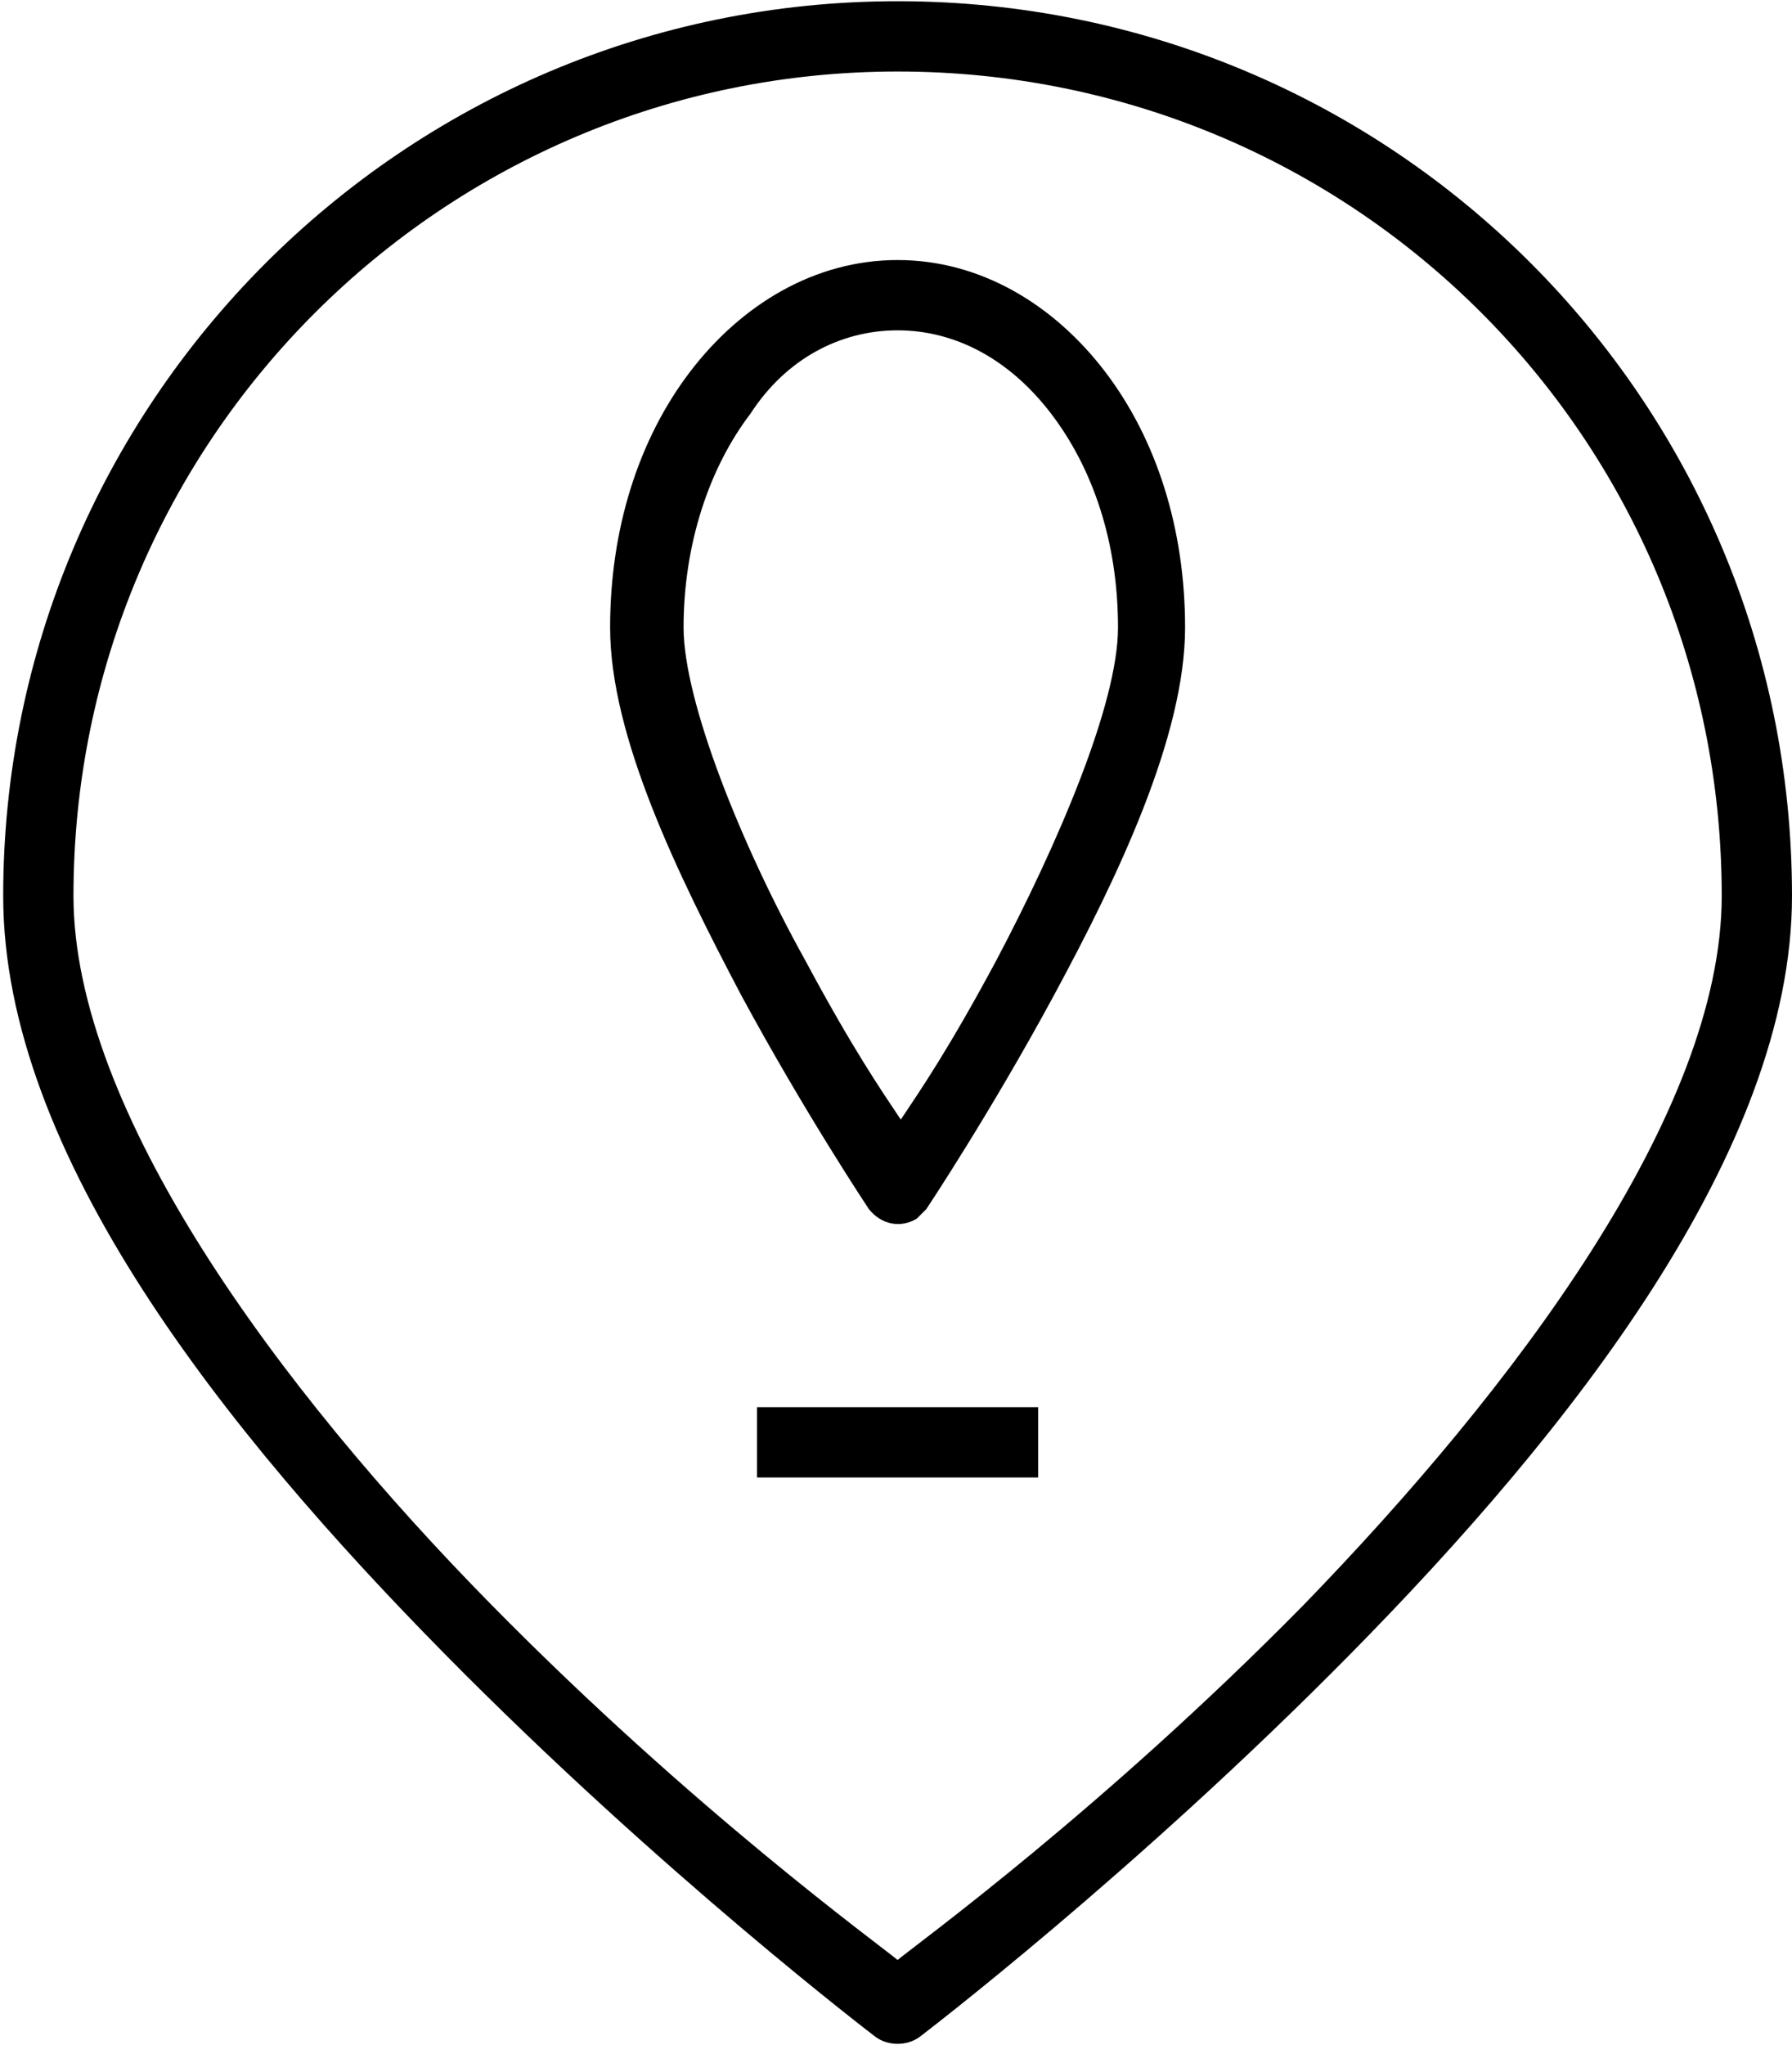 <?xml version="1.0" encoding="utf-8"?>
<!-- Generator: Adobe Illustrator 24.0.2, SVG Export Plug-In . SVG Version: 6.00 Build 0)  -->
<svg version="1.1"
	 id="svg4475" inkscape:version="0.48.4 r9939" sodipodi:docname="25 alien space planet human life mysterious secret (2).svg" xmlns:cc="http://creativecommons.org/ns#" xmlns:dc="http://purl.org/dc/elements/1.1/" xmlns:inkscape="http://www.inkscape.org/namespaces/inkscape" xmlns:rdf="http://www.w3.org/1999/02/22-rdf-syntax-ns#" xmlns:sodipodi="http://sodipodi.sourceforge.net/DTD/sodipodi-0.dtd" xmlns:svg="http://www.w3.org/2000/svg"
	 xmlns="http://www.w3.org/2000/svg" xmlns:xlink="http://www.w3.org/1999/xlink" x="0px" y="0px" viewBox="0 0 56.1 64"
	 style="enable-background:new 0 0 56.1 64;" xml:space="preserve">
<sodipodi:namedview  bordercolor="#666666" borderopacity="1.0" id="base" inkscape:bbox-nodes="true" inkscape:bbox-paths="true" inkscape:current-layer="g14600" inkscape:cx="5.3528482" inkscape:cy="7.1610049" inkscape:document-units="px" inkscape:pageopacity="0.0" inkscape:pageshadow="2" inkscape:snap-bbox="true" inkscape:snap-bbox-edge-midpoints="true" inkscape:snap-bbox-midpoints="true" inkscape:snap-global="true" inkscape:window-height="705" inkscape:window-maximized="1" inkscape:window-width="1366" inkscape:window-x="-8" inkscape:window-y="-8" inkscape:zoom="7.9195959" pagecolor="#ffffff" showgrid="true">
	<inkscape:grid  empspacing="5" enabled="true" id="grid4527" snapvisiblegridlinesonly="true" type="xygrid" visible="true">
		</inkscape:grid>
</sodipodi:namedview>
<g id="layer1" transform="translate(0,-1020.362)" inkscape:groupmode="layer" inkscape:label="Layer 1">
	<g id="g10414" transform="translate(309.595,-461.252)">
		<g id="g15415" transform="translate(66.405,515.252)">
			<g id="g15417" transform="translate(-150,-50)">
				<g id="g14600" transform="translate(-50,-130)">
					<path id="path12690" d="M-147.9,1146.4c-15.5,0-28,12.6-28,28c0,8.1,7,16.8,13.8,23.7c6.8,6.9,13.5,12,13.5,12
						c0.4,0.3,1,0.3,1.4,0c0,0,6.7-5.1,13.5-12c6.8-6.9,13.8-15.7,13.8-23.7C-119.9,1158.9-132.4,1146.4-147.9,1146.4z
						 M-147.9,1148.6c14.3,0,25.8,11.5,25.8,25.8c0,6.8-6.5,15.4-13.1,22.2c-6.3,6.4-12.1,10.6-12.7,11.1
						c-0.6-0.5-6.4-4.7-12.7-11.1c-6.7-6.8-13.1-15.5-13.1-22.2C-173.7,1160.1-162.1,1148.6-147.9,1148.6z M-147.9,1154.5
						c-2.6,0-4.9,1.4-6.5,3.5c-1.6,2.1-2.5,4.9-2.5,8c0,3.4,2.1,7.7,4.1,11.5c2,3.7,4,6.7,4,6.7c0.4,0.5,1,0.6,1.5,0.3
						c0.1-0.1,0.2-0.2,0.3-0.3c0,0,2-3,4-6.7c2-3.7,4.1-8.1,4.1-11.5c0-3.1-0.9-5.9-2.5-8C-143,1155.9-145.3,1154.5-147.9,1154.5z
						 M-147.9,1156.7c1.8,0,3.5,0.9,4.8,2.6c1.3,1.7,2.1,4,2.1,6.7c0,2.4-1.9,6.8-3.8,10.4c-1.5,2.8-2.4,4.1-3,5
						c-0.6-0.9-1.5-2.2-3-5c-2-3.6-3.8-8.1-3.8-10.4c0-2.6,0.8-5,2.1-6.7C-151.4,1157.6-149.7,1156.7-147.9,1156.7z M-152.3,1190.4
						v2.2h8.8v-2.2H-152.3z"/>
				</g>
			</g>
		</g>
	</g>
</g>
</svg>
